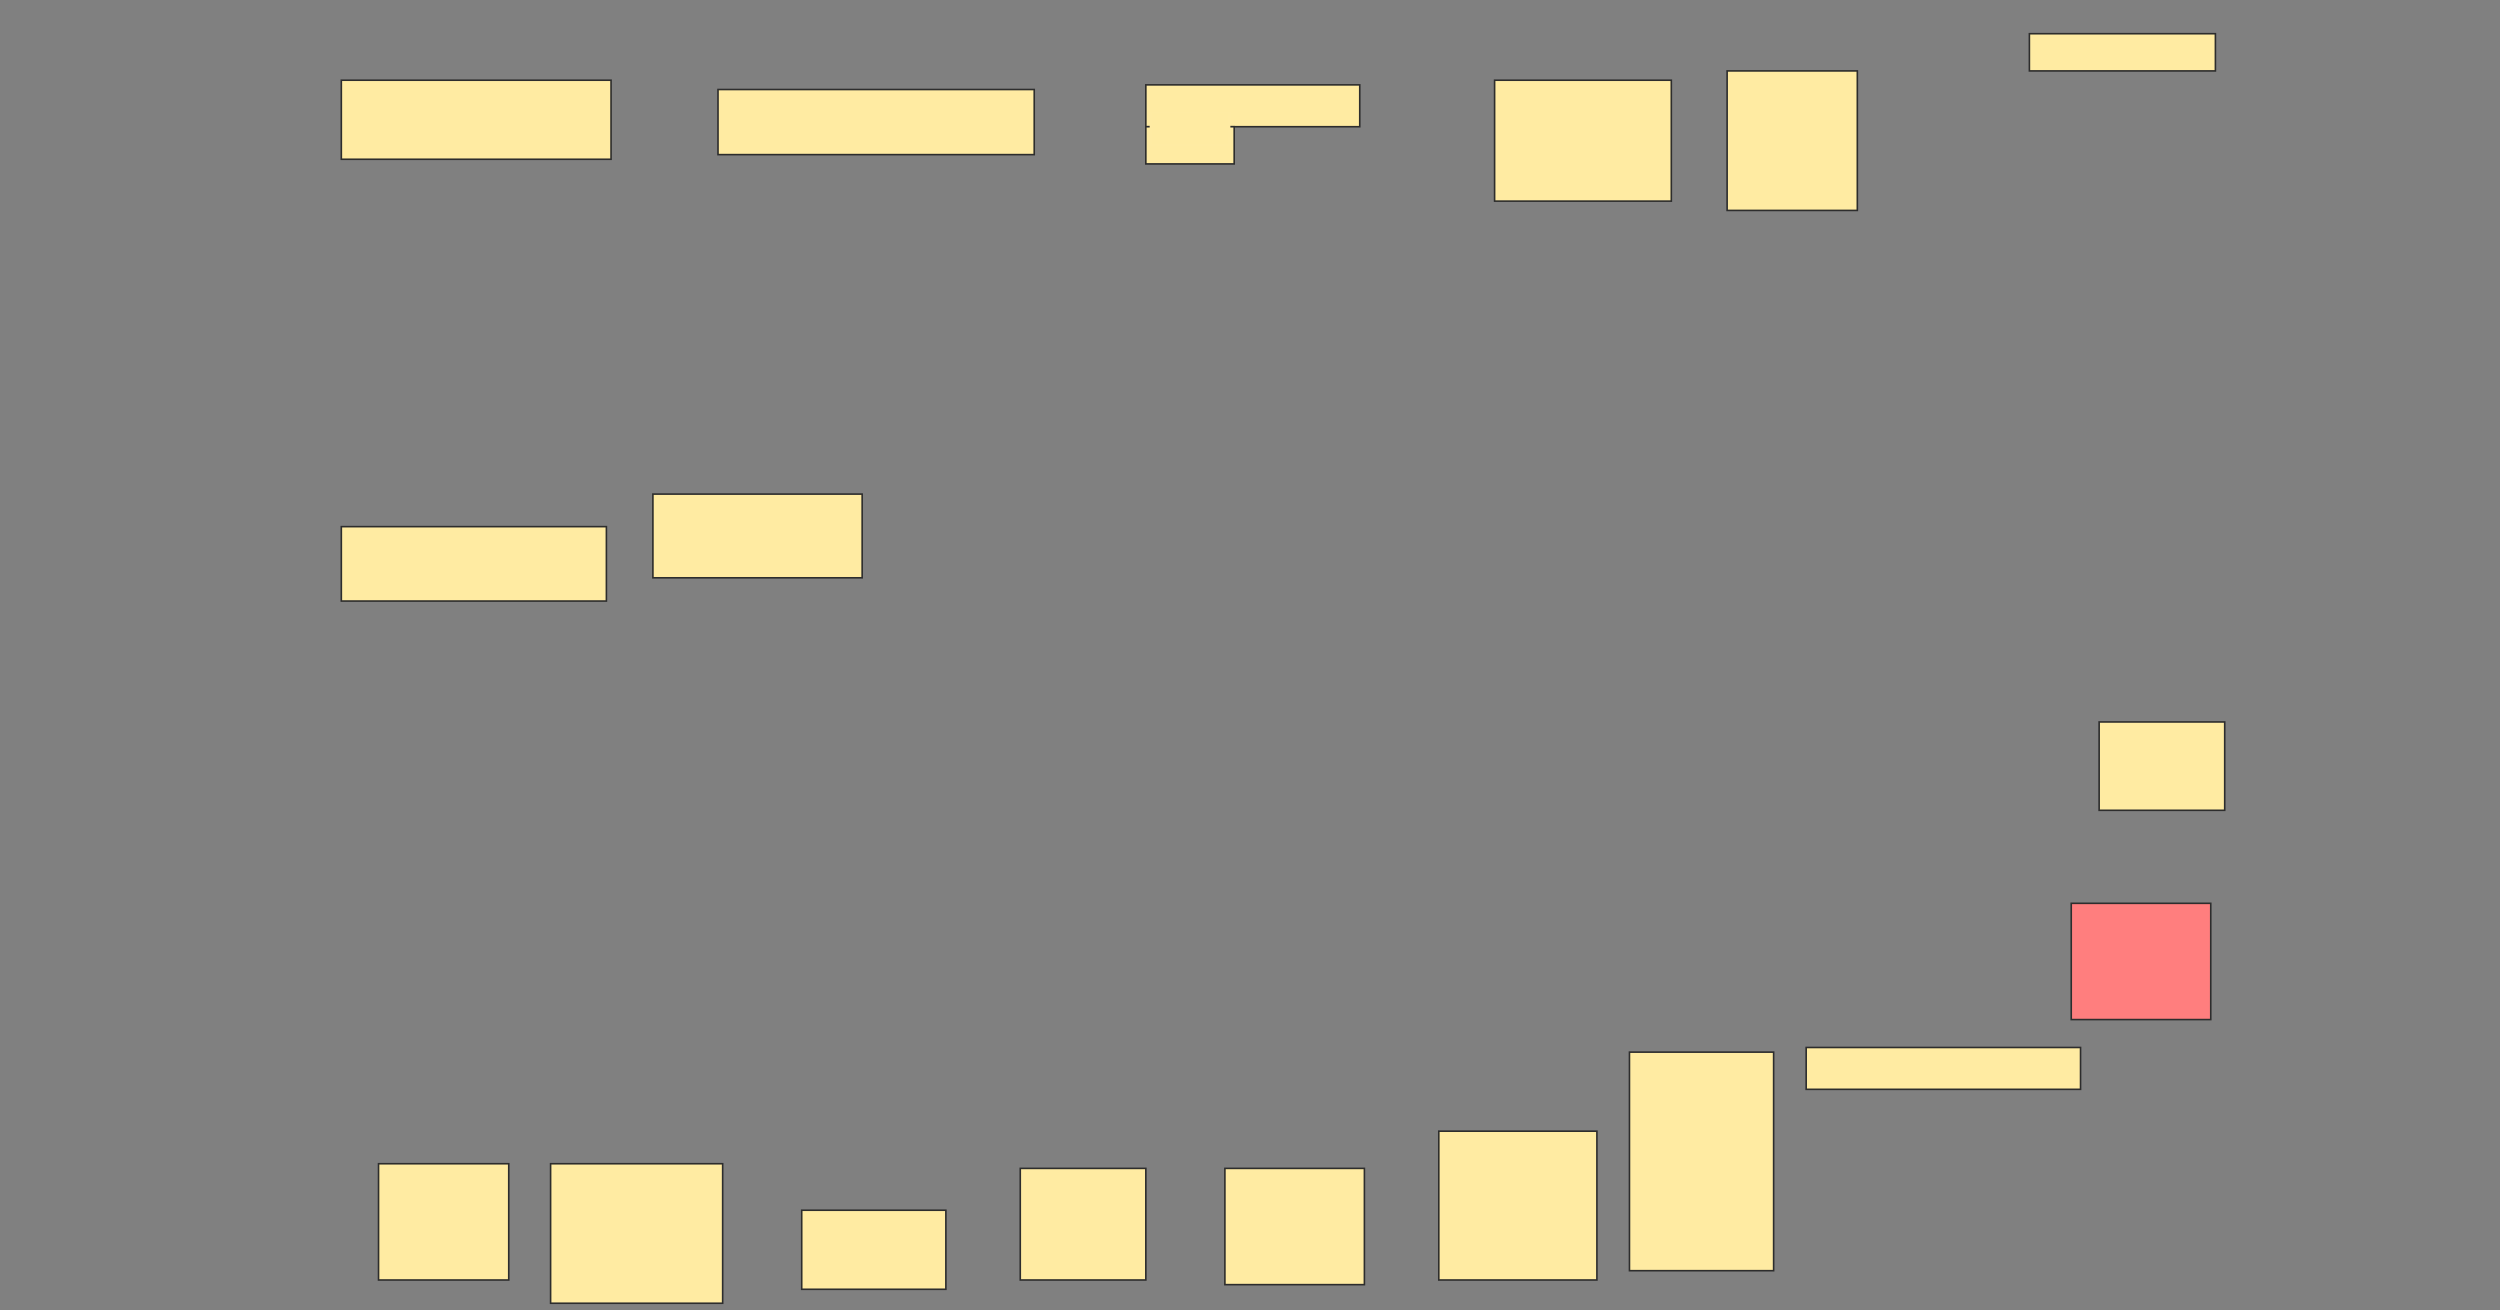 <svg height="805" width="1536" xmlns="http://www.w3.org/2000/svg">
 <rect width="100%" height="100%" fill="#808080" stroke="none"/>
 <!-- Created with Image Occlusion Enhanced -->
 <g>
  <title>Labels</title>
 </g>
 <g>
  <title>Masks</title>
  <rect fill="#FFEBA2" height="48.571" id="12c97071ddb0499bbb784c2a37b5e0b3-ao-1" stroke="#2D2D2D" width="165.714" x="209.714" y="49.286"/>
  <rect fill="#FFEBA2" height="40" id="12c97071ddb0499bbb784c2a37b5e0b3-ao-2" stroke="#2D2D2D" width="194.286" x="441.143" y="55"/>
  <g id="12c97071ddb0499bbb784c2a37b5e0b3-ao-3">
   <rect fill="#FFEBA2" height="25.714" stroke="#2D2D2D" stroke-dasharray="null" stroke-linecap="null" stroke-linejoin="null" width="131.429" x="704" y="52.143"/>
   <rect fill="#FFEBA2" height="22.857" stroke="#2D2D2D" stroke-dasharray="null" stroke-linecap="null" stroke-linejoin="null" width="54.286" x="704" y="77.857"/>
   <rect fill="#FFEBA2" height="20" stroke="#ffeba3" stroke-dasharray="null" stroke-linecap="null" stroke-linejoin="null" width="48.571" x="706.857" y="69.286"/>
  </g>
  <rect fill="#FFEBA2" height="74.286" id="12c97071ddb0499bbb784c2a37b5e0b3-ao-4" stroke="#2D2D2D" stroke-dasharray="null" stroke-linecap="null" stroke-linejoin="null" width="108.571" x="918.286" y="49.286"/>
  <rect fill="#FFEBA2" height="85.714" id="12c97071ddb0499bbb784c2a37b5e0b3-ao-5" stroke="#2D2D2D" stroke-dasharray="null" stroke-linecap="null" stroke-linejoin="null" width="80" x="1061.143" y="43.571"/>
  <rect fill="#FFEBA2" height="22.857" id="12c97071ddb0499bbb784c2a37b5e0b3-ao-6" stroke="#2D2D2D" stroke-dasharray="null" stroke-linecap="null" stroke-linejoin="null" width="114.286" x="1246.857" y="20.714"/>
  <rect fill="#FFEBA2" height="51.429" id="12c97071ddb0499bbb784c2a37b5e0b3-ao-7" stroke="#2D2D2D" stroke-dasharray="null" stroke-linecap="null" stroke-linejoin="null" width="128.571" x="401.143" y="303.571"/>
  <rect fill="#FFEBA2" height="45.714" id="12c97071ddb0499bbb784c2a37b5e0b3-ao-8" stroke="#2D2D2D" stroke-dasharray="null" stroke-linecap="null" stroke-linejoin="null" width="162.857" x="209.714" y="323.571"/>
  <rect fill="#FFEBA2" height="54.286" id="12c97071ddb0499bbb784c2a37b5e0b3-ao-9" stroke="#2D2D2D" stroke-dasharray="null" stroke-linecap="null" stroke-linejoin="null" width="77.143" x="1289.714" y="443.571"/>
  <rect class="qshape" fill="#FF7E7E" height="71.429" id="12c97071ddb0499bbb784c2a37b5e0b3-ao-10" stroke="#2D2D2D" stroke-dasharray="null" stroke-linecap="null" stroke-linejoin="null" width="85.714" x="1272.572" y="555"/>
  <rect fill="#FFEBA2" height="25.714" id="12c97071ddb0499bbb784c2a37b5e0b3-ao-11" stroke="#2D2D2D" stroke-dasharray="null" stroke-linecap="null" stroke-linejoin="null" width="168.571" x="1109.714" y="643.571"/>
  <rect fill="#FFEBA2" height="134.286" id="12c97071ddb0499bbb784c2a37b5e0b3-ao-12" stroke="#2D2D2D" stroke-dasharray="null" stroke-linecap="null" stroke-linejoin="null" width="88.571" x="1001.143" y="646.429"/>
  <rect fill="#FFEBA2" height="91.429" id="12c97071ddb0499bbb784c2a37b5e0b3-ao-13" stroke="#2D2D2D" stroke-dasharray="null" stroke-linecap="null" stroke-linejoin="null" width="97.143" x="884" y="695"/>
  <rect fill="#FFEBA2" height="71.429" id="12c97071ddb0499bbb784c2a37b5e0b3-ao-14" stroke="#2D2D2D" stroke-dasharray="null" stroke-linecap="null" stroke-linejoin="null" width="85.714" x="752.572" y="717.857"/>
  <rect fill="#FFEBA2" height="68.571" id="12c97071ddb0499bbb784c2a37b5e0b3-ao-15" stroke="#2D2D2D" stroke-dasharray="null" stroke-linecap="null" stroke-linejoin="null" width="77.143" x="626.857" y="717.857"/>
  <rect fill="#FFEBA2" height="48.571" id="12c97071ddb0499bbb784c2a37b5e0b3-ao-16" stroke="#2D2D2D" stroke-dasharray="null" stroke-linecap="null" stroke-linejoin="null" width="88.571" x="492.572" y="743.571"/>
  <rect fill="#FFEBA2" height="85.714" id="12c97071ddb0499bbb784c2a37b5e0b3-ao-17" stroke="#2D2D2D" stroke-dasharray="null" stroke-linecap="null" stroke-linejoin="null" width="105.714" x="338.286" y="715"/>
  <rect fill="#FFEBA2" height="71.429" id="12c97071ddb0499bbb784c2a37b5e0b3-ao-18" stroke="#2D2D2D" stroke-dasharray="null" stroke-linecap="null" stroke-linejoin="null" width="80" x="232.572" y="715"/>
 </g>
</svg>